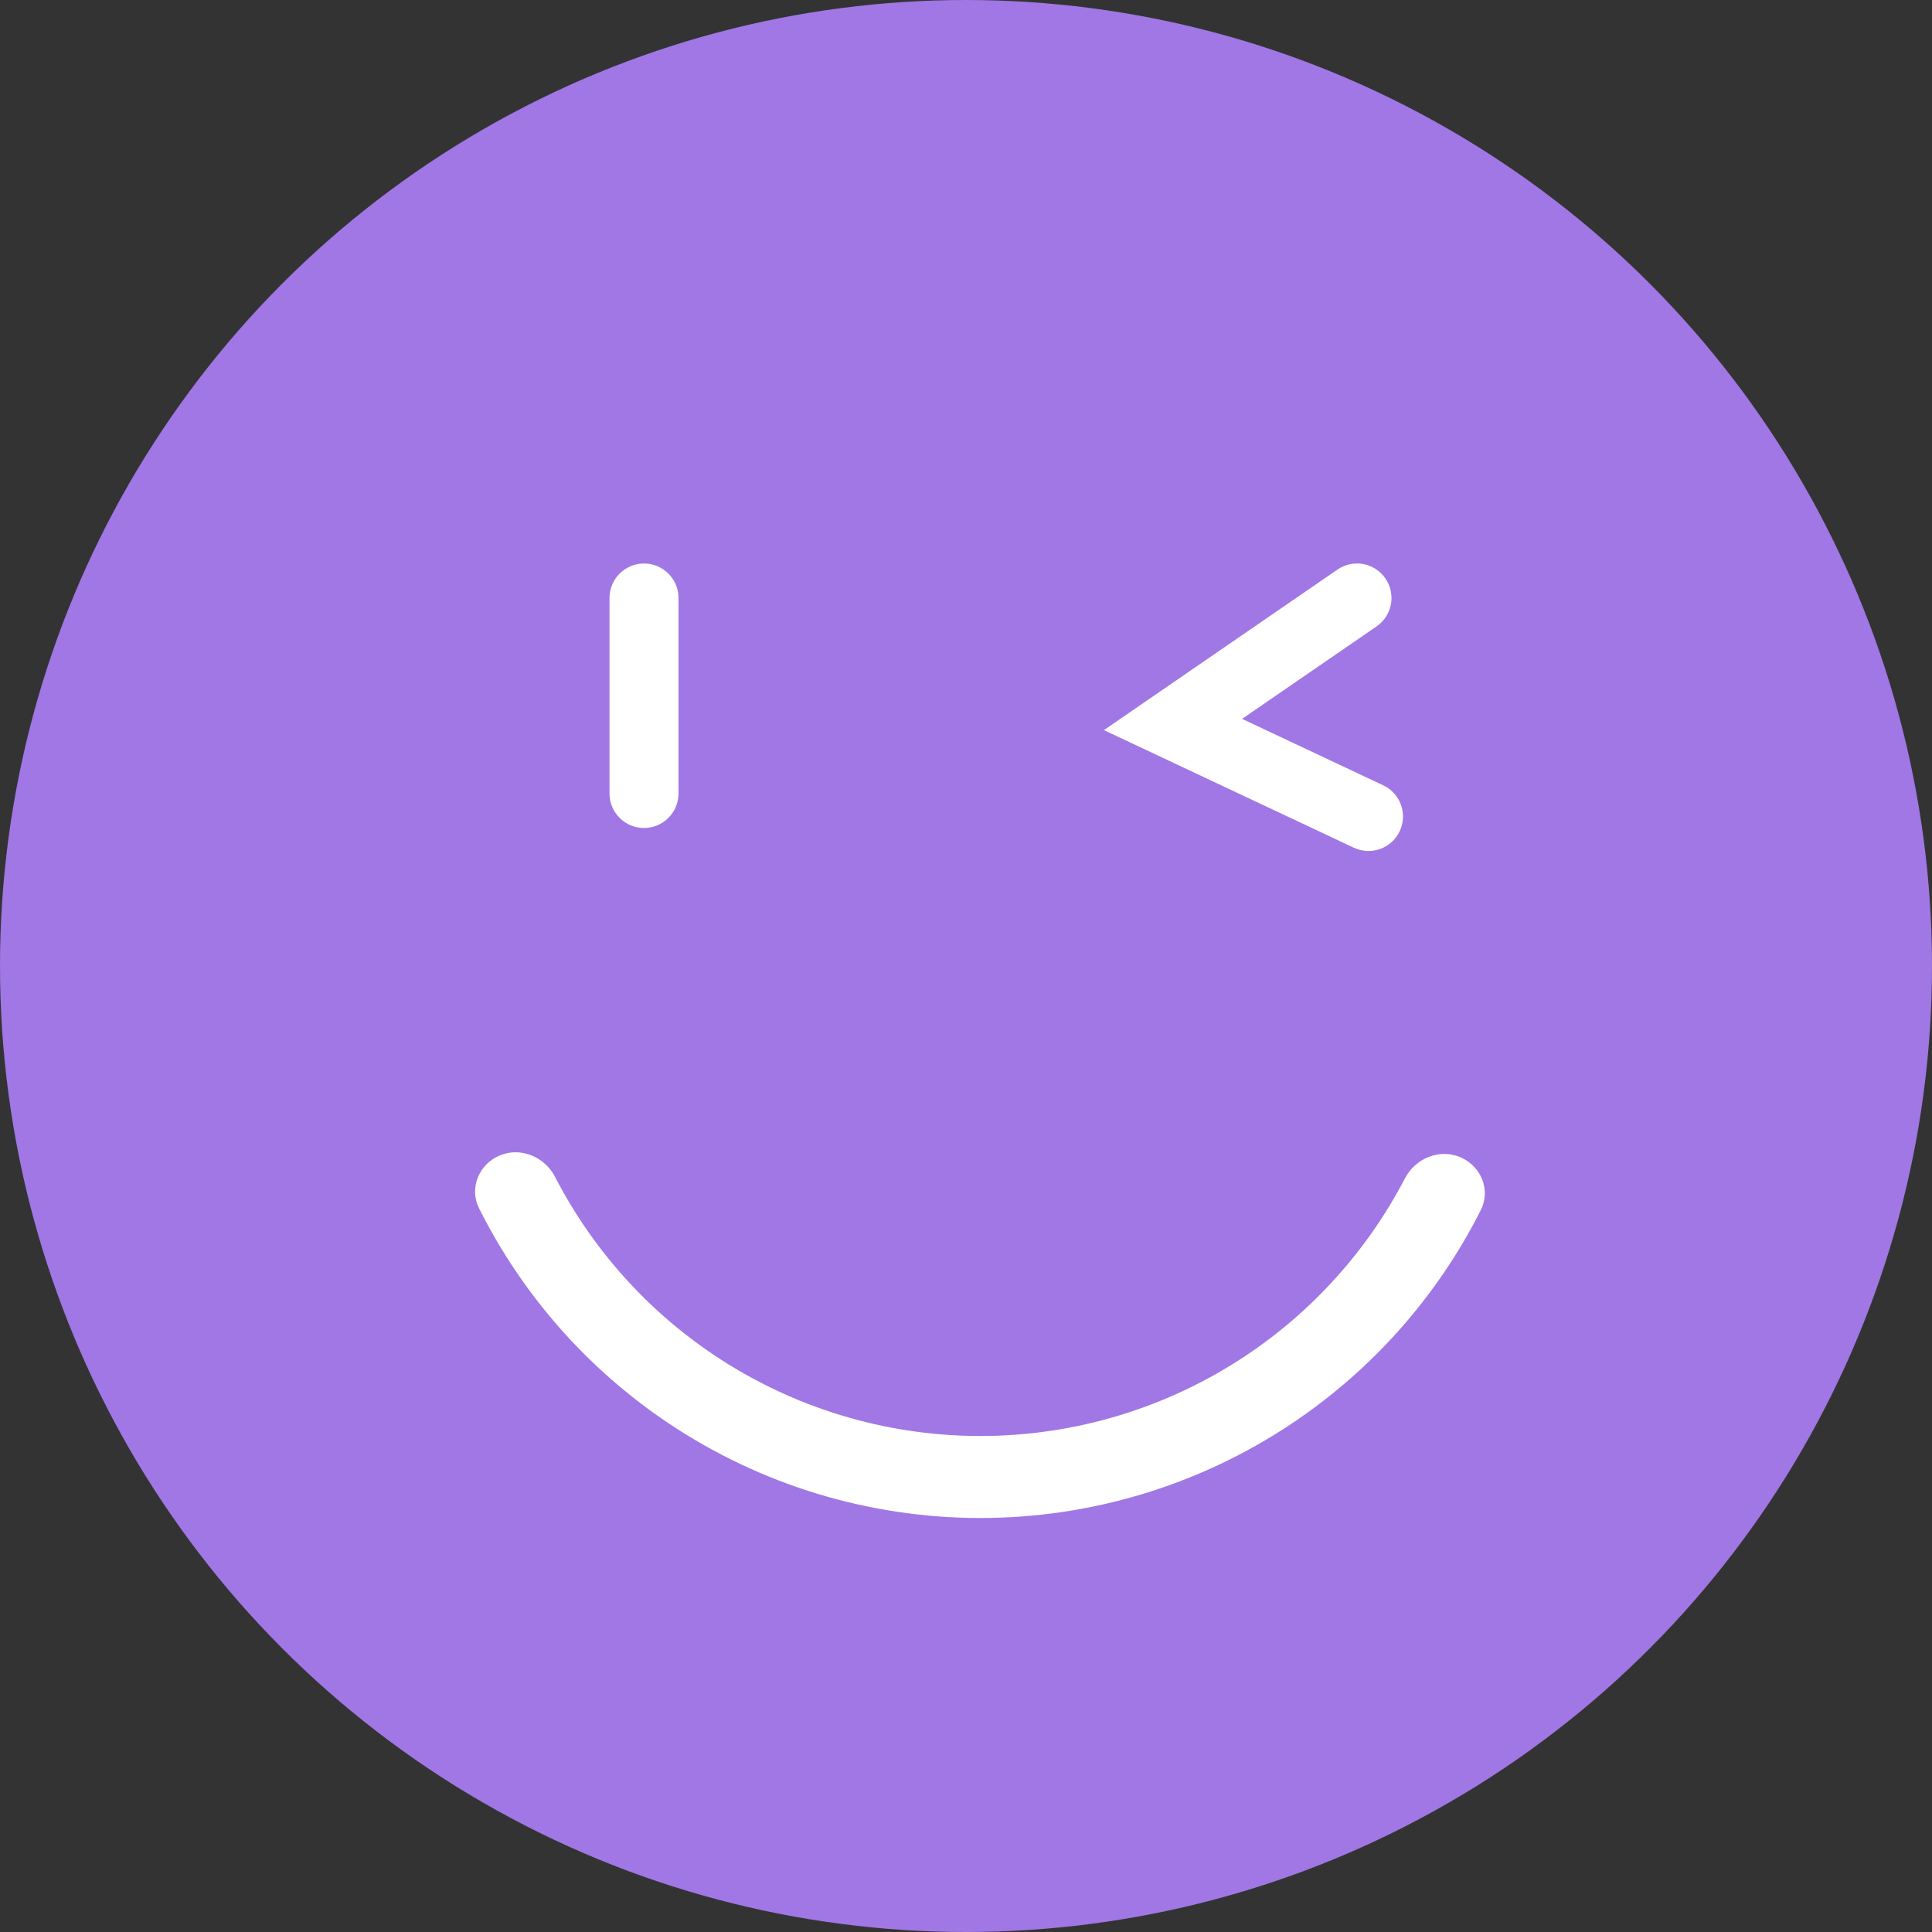 <svg width="84" height="84" viewBox="0 0 84 84" fill="none" xmlns="http://www.w3.org/2000/svg">
<rect x="0" y="0" width="84" height="84" fill="#333333" stroke="none"/>
<circle cx="42" cy="42" r="42" fill="#A077E4"/>
<g clip-path="url(#clip0_28_502)">
<path fill-rule="evenodd" clip-rule="evenodd" d="M64.383 52.612C64.827 51.734 64.391 50.687 63.482 50.308C62.573 49.93 61.536 50.364 61.082 51.237C59.465 54.342 57.086 56.998 54.155 58.948C50.729 61.229 46.703 62.442 42.588 62.435C38.472 62.427 34.451 61.2 31.033 58.907C28.11 56.946 25.74 54.282 24.134 51.171C23.682 50.296 22.647 49.858 21.737 50.233C20.827 50.608 20.387 51.654 20.828 52.534C22.71 56.295 25.538 59.514 29.047 61.868C33.05 64.553 37.76 65.991 42.581 66C47.402 66.009 52.117 64.588 56.131 61.916C59.648 59.575 62.488 56.366 64.383 52.612Z" fill="white"/>
<path fill-rule="evenodd" clip-rule="evenodd" d="M28 36C27.172 36 26.5 35.328 26.5 34.5L26.5 26C26.5 25.172 27.172 24.5 28 24.5C28.828 24.5 29.5 25.172 29.5 26L29.5 34.5C29.5 35.328 28.828 36 28 36Z" fill="white"/>
<path fill-rule="evenodd" clip-rule="evenodd" d="M47.997 31.744L58.15 24.764C58.833 24.294 59.767 24.467 60.236 25.15C60.705 25.833 60.532 26.767 59.85 27.236L54.003 31.255L60.139 34.143C60.888 34.495 61.21 35.389 60.857 36.139C60.504 36.888 59.611 37.21 58.861 36.857L47.997 31.744Z" fill="white"/>
</g>
<defs>
<clipPath id="clip0_28_502">
<rect width="50" height="50" fill="white" transform="translate(17 17)"/>
</clipPath>
</defs>
</svg>
